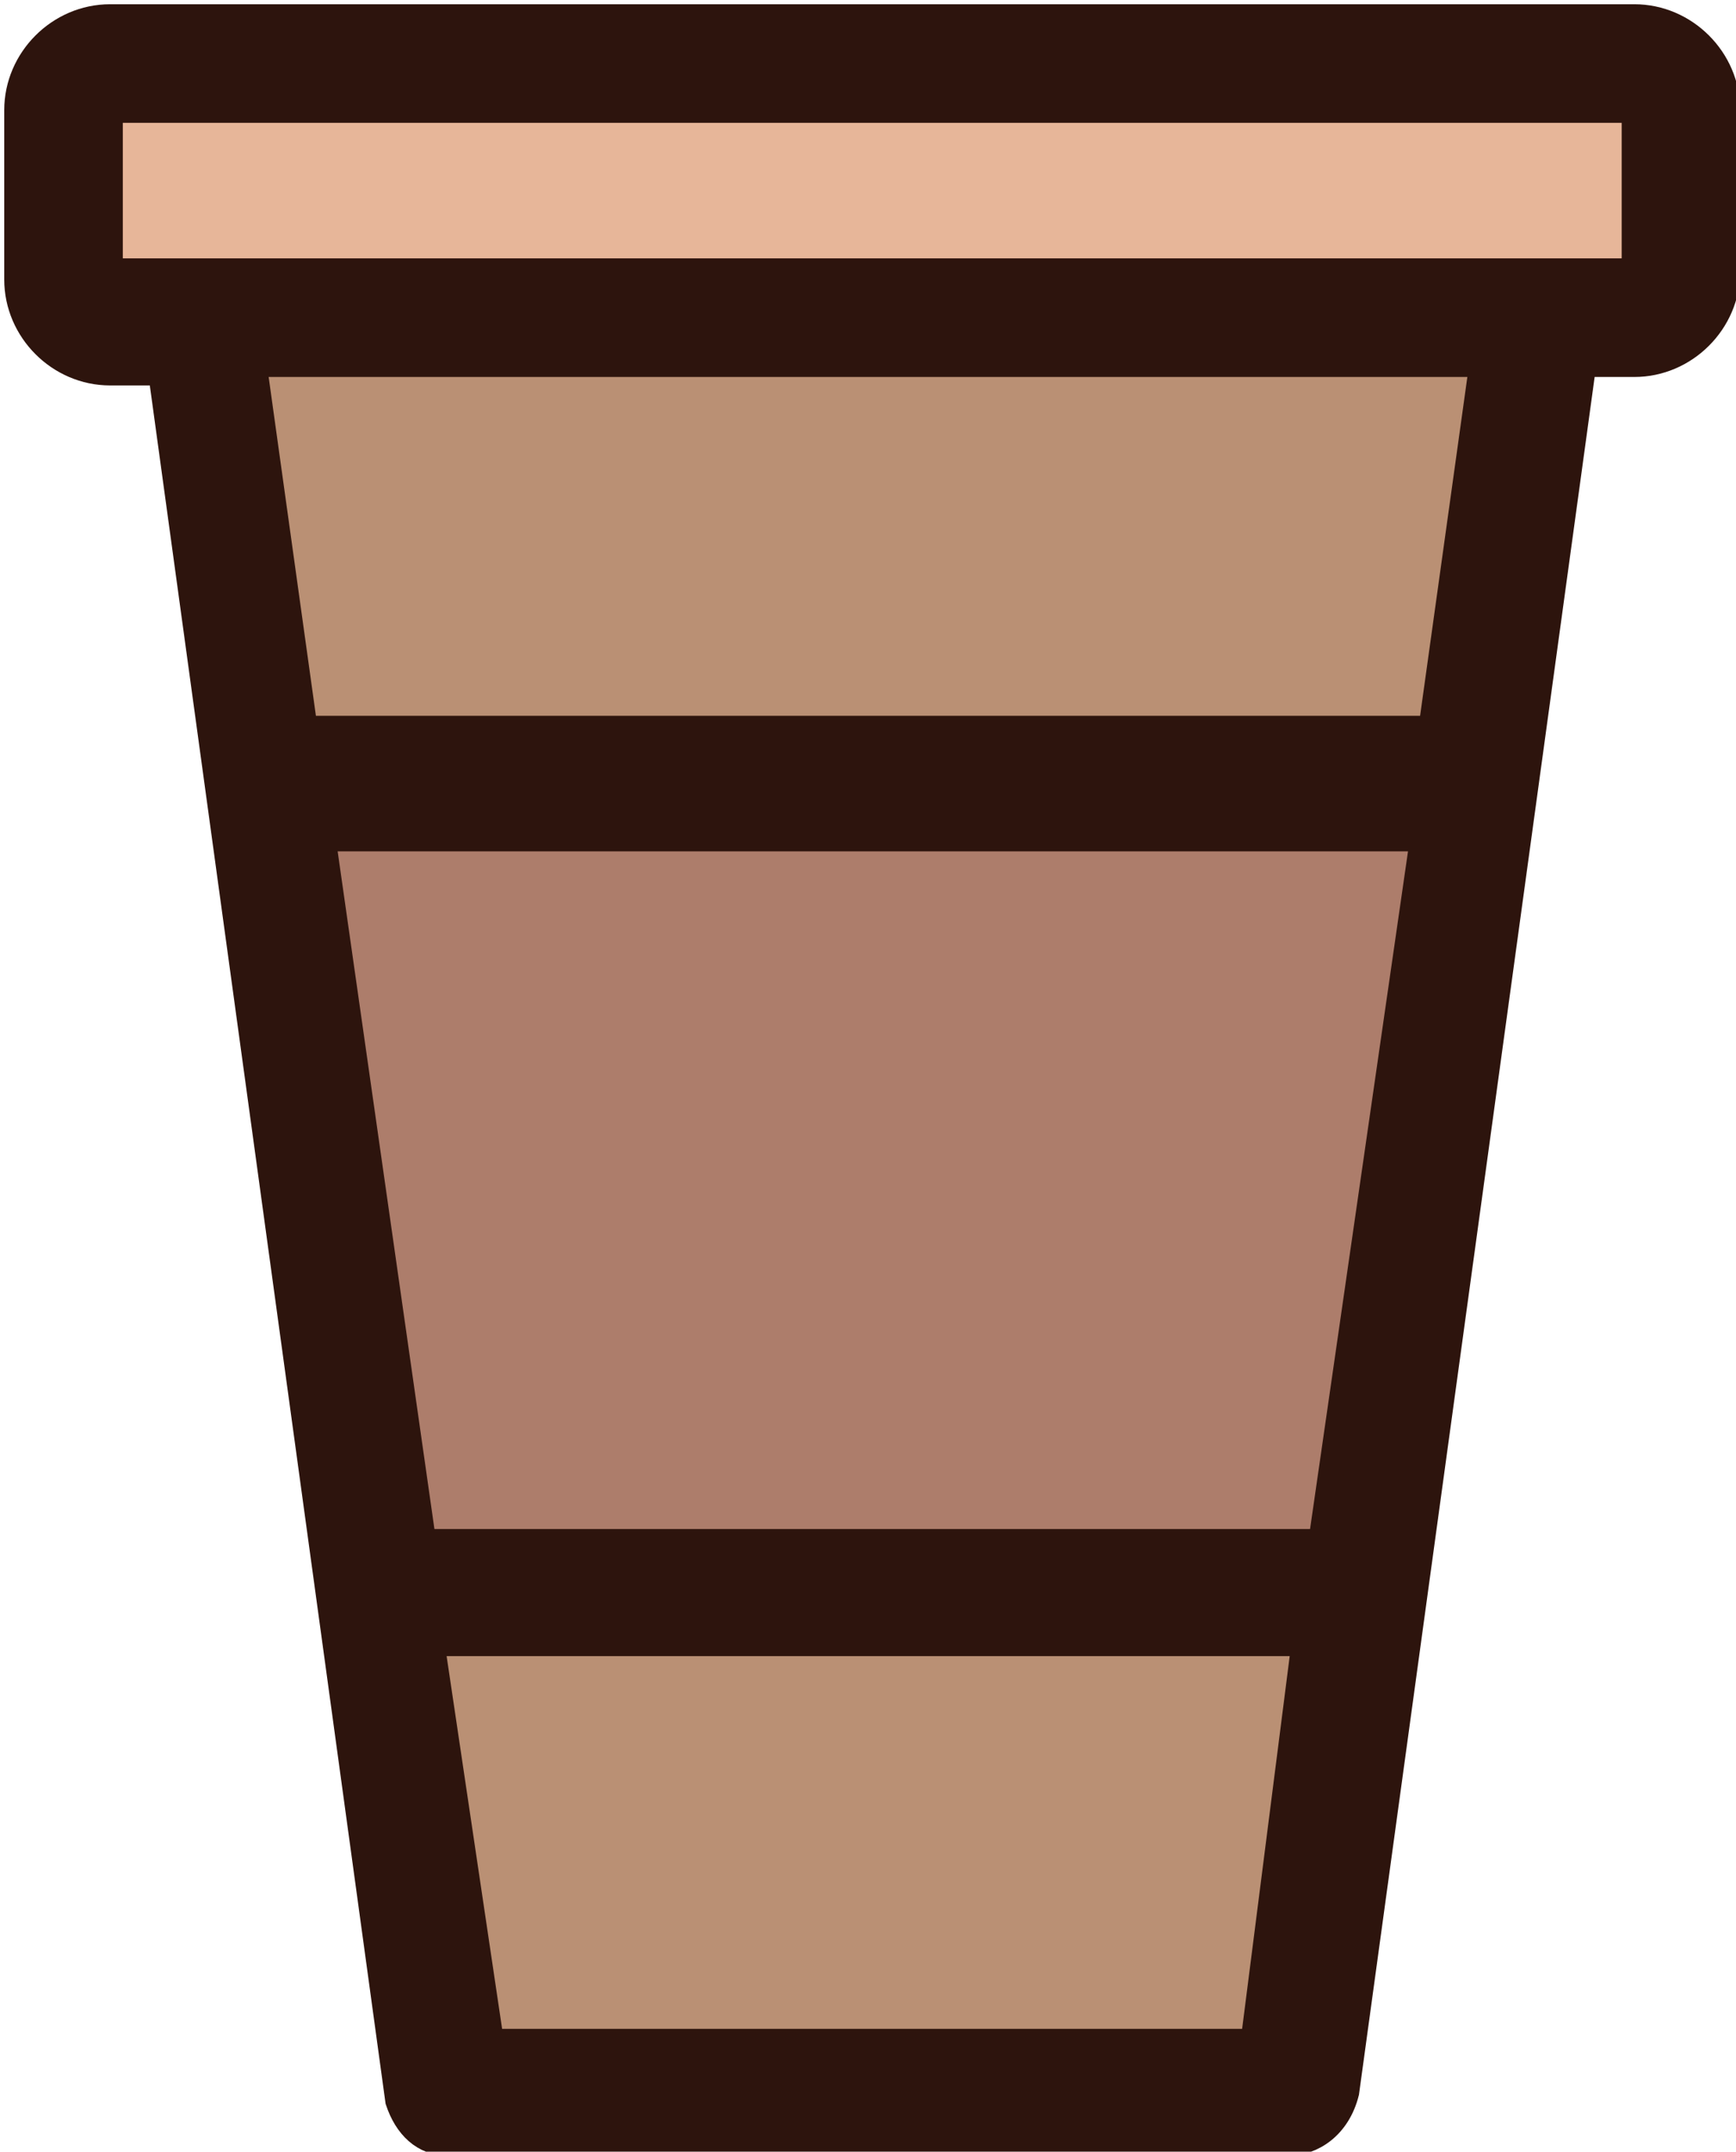 <?xml version="1.0" encoding="utf-8"?>
<!-- Generator: Adobe Illustrator 24.0.1, SVG Export Plug-In . SVG Version: 6.00 Build 0)  -->
<svg version="1.1" xmlns="http://www.w3.org/2000/svg" xmlns:xlink="http://www.w3.org/1999/xlink" x="0px" y="0px"
	 viewBox="0 0 20.5 25.4" style="enable-background:new 0 0 20.5 25.4;" xml:space="preserve">
<style type="text/css">
	.st0{fill:#E7B699;}
	.st1{fill:#BA9074;}
	.st2{fill:#AD7D6B;}
	.st3{fill:#2D140D;stroke:#2D140D;stroke-width:0.3;stroke-miterlimit:10;}
</style>
<g id="Layer_2">
</g>
<g id="Layer_1">
	<path class="st0" d="M0.8,1.3c0,0.7,0,1.4,0,2.2c6.3,0.1,12.5,0.1,18.8,0.2l0-2.4C13.4,1.3,7.1,1.3,0.8,1.3z"/>
	<path class="st1" d="M3,4.3C3.1,6,3.2,7.6,3.4,9.2c4.5-0.2,9-0.3,13.6-0.5c0.2-1.4,0.4-2.9,0.6-4.3C12.7,4.3,7.8,4.3,3,4.3z"/>
	<path class="st1" d="M4.8,19.4C4.9,21,5,22.6,5,24.2c3.3,0.1,6.7,0.3,10,0.4c0.1-1.8,0.3-3.5,0.4-5.3C11.9,19.4,8.3,19.4,4.8,19.4z
		"/>
	<path class="st2" d="M3.4,9.2c0.3,3.1,0.6,6.2,1,9.3c3.9,0,7.7,0.1,11.6,0.1c0.4-3,0.8-6,1.2-9C12.5,9.5,7.9,9.3,3.4,9.2z"/>
	<path id="Fill_7_1_" class="st3" d="M15.2,25.3H5.3c-0.3,0-0.5-0.2-0.6-0.5L1.9,4.4H1.3c-0.6,0-1.1-0.5-1.1-1.1c0,0,0,0,0,0v-2
		c0-0.6,0.5-1.1,1.1-1.1h18c0.6,0,1.1,0.5,1.1,1.1v1.9c0,0.6-0.5,1.1-1.1,1.1h-0.6l-2.8,20.4C15.8,25.1,15.5,25.3,15.2,25.3z
		 M5.1,19.4l0.7,4.7h9l0.6-4.7L5.1,19.4z M3.8,9.8L5,18.2h10.6l1.2-8.3H3.8z M3,4.3l0.6,4.3h13.3l0.6-4.3L3,4.3z M1.3,1.3v1.9h18
		V1.3L1.3,1.3z"/>
</g>
</svg>
